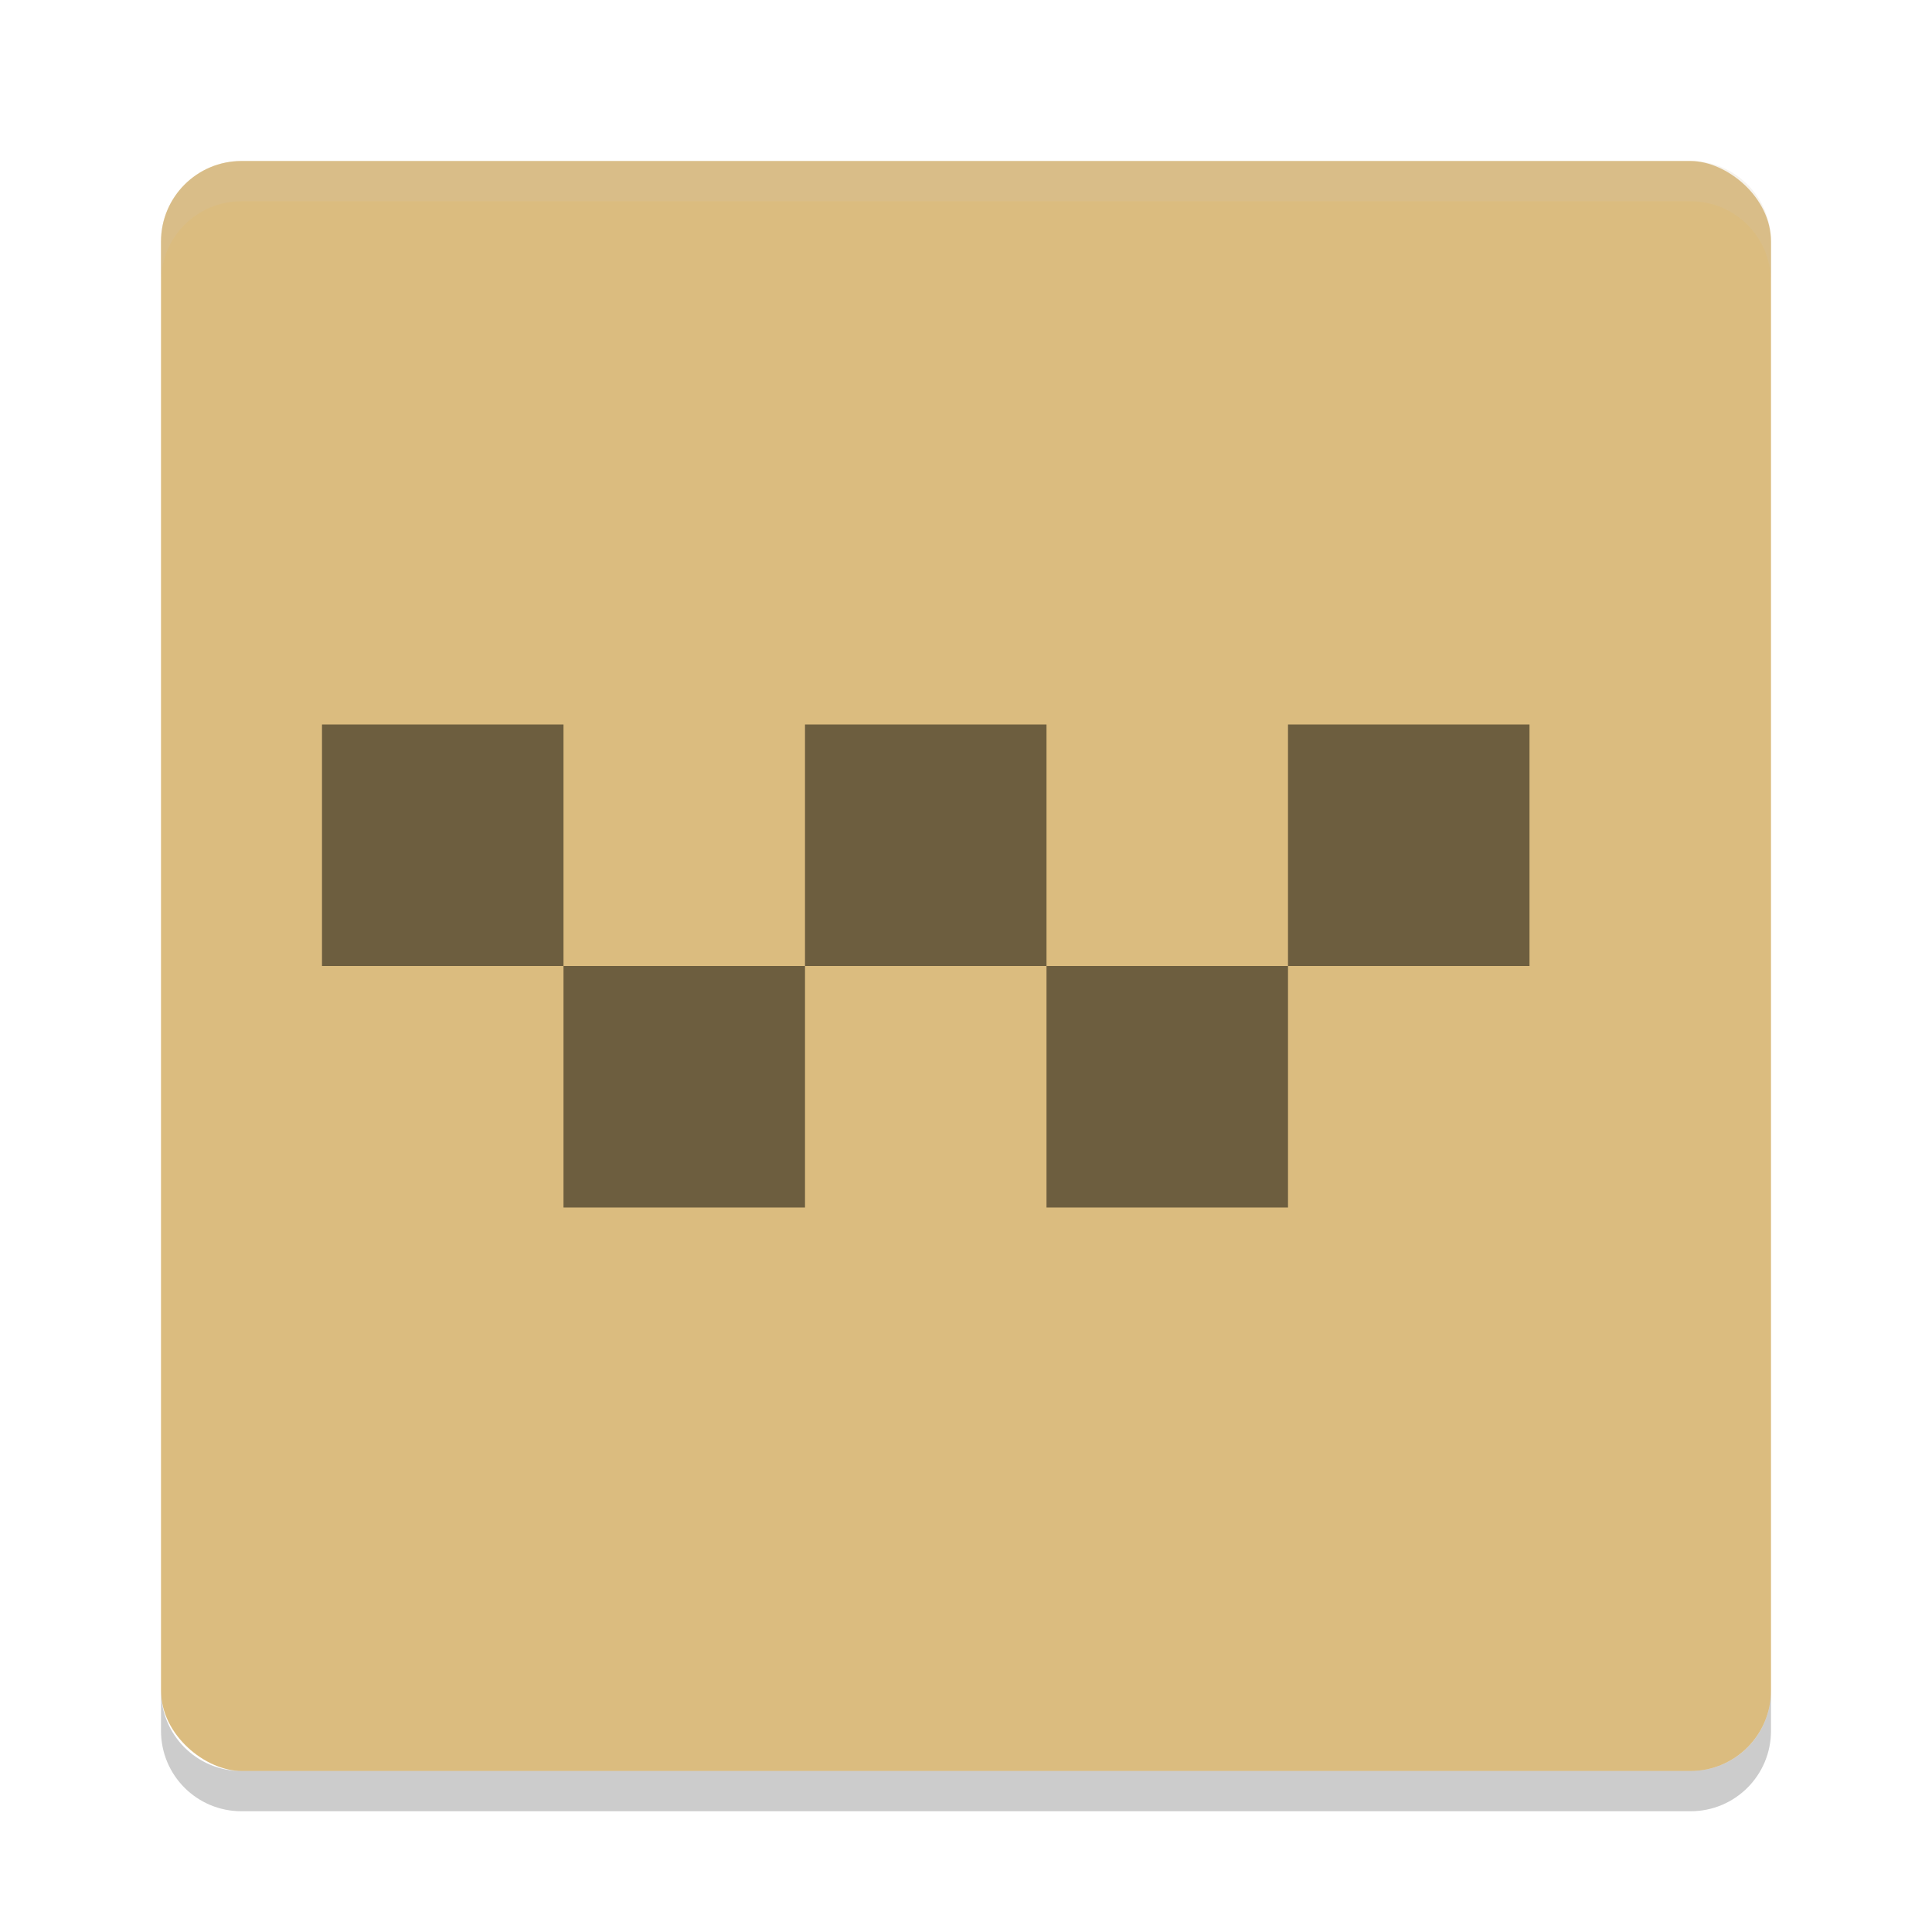 <svg xmlns="http://www.w3.org/2000/svg" width="24" height="24" version="1">
 <g transform="translate(1,1)">
  <rect fill="#dbbc7f" width="20" height="20" x="-21" y="-21" rx="1" ry="1" transform="matrix(0,-1,-1,0,0,0)"/>
  <path fill="#d3c6aa" opacity=".2" d="m2 1c-0.554 0-1 0.446-1 1v0.5c0-0.554 0.446-1 1-1h18c0.554 0 1 0.446 1 1v-0.5c0-0.554-0.446-1-1-1h-18z"/>
  <path opacity=".2" d="m2 21.5c-0.554 0-1-0.446-1-1v-0.5c0 0.554 0.446 1 1 1h18c0.554 0 1-0.446 1-1v0.5c0 0.554-0.446 1-1 1h-18z"/>
  <path opacity=".5" d="m3 8v3h3v-3h-3zm3 3v3h3v-3h-3zm3 0h3v-3h-3v3zm3 0v3h3v-3h-3zm3 0h3v-3h-3v3z"/>
 </g>
</svg>
